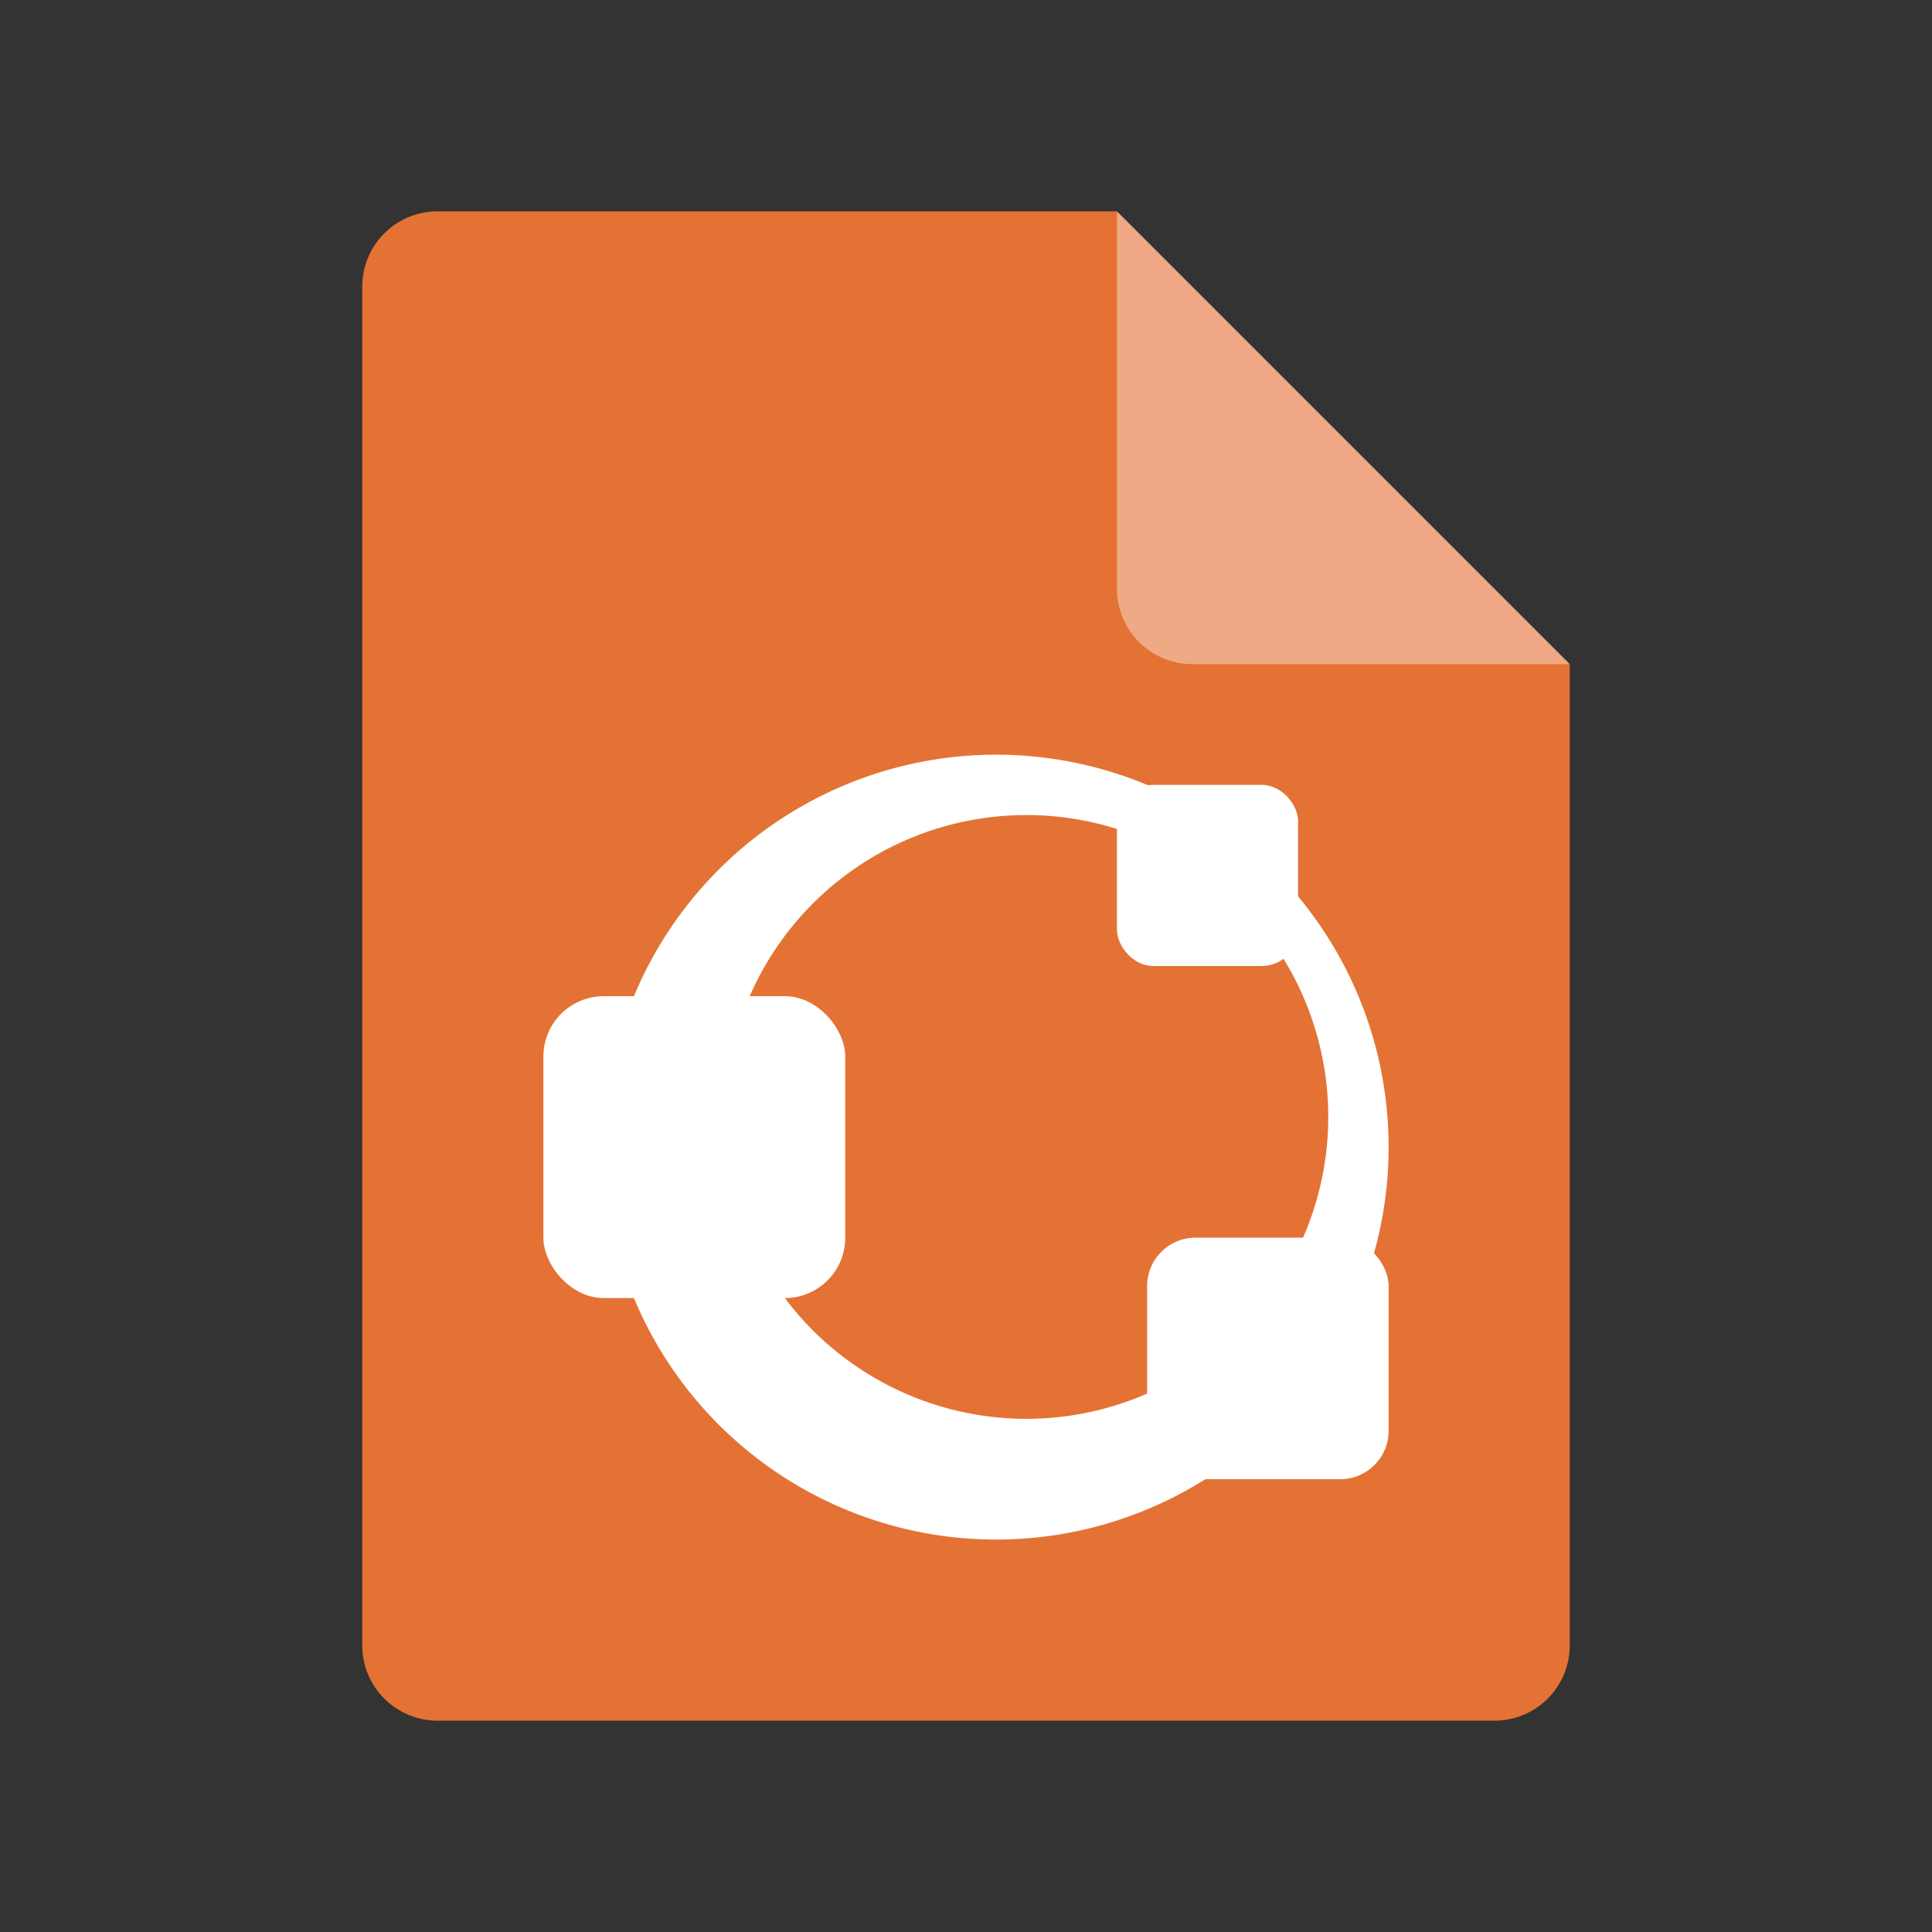 <?xml version="1.0" encoding="UTF-8" standalone="no"?>
<svg xmlns="http://www.w3.org/2000/svg" height="64" width="64" version="1.1">
 <rect width="100%" height="100%" fill="#333333" stroke="none"/>
 <path d="M 14.5,7 C 13.115,7 12,8.115 12,9.5 V 54.5 C 12,55.885 13.115,57 14.5,57 H 49.5 C 50.885,57 52,55.885 52,54.5 V 22 L 38.25,20.75 37,7 Z" style="fill:#e47234"/>
 <path d="M 37,7 V 19.5 C 37,20.881 38.119,22 39.5,22 H 52 Z" style="fill:#efaa85"/>
 <path d="M 14.5,7 C 13.115,7 12,8.115 12,9.5 V 10.5 C 12,9.115 13.115,8 14.5,8 H 37 V 7 Z" style="fill:#ffffff;opacity:0"/>
 <path style="fill:#ffffff" d="M 33 25 A 13 13 0 0 0 20 38 A 13 13 0 0 0 33 51 A 13 13 0 0 0 46 38 A 13 13 0 0 0 33 25 z M 34 27 A 10 10 0 0 1 44 37 A 10 10 0 0 1 34 47 A 10 10 0 0 1 24 37 A 10 10 0 0 1 34 27 z"/>
 <rect style="fill:#ffffff" x="37" y="26" width="6" height="6" ry="1.2" rx="1.2"/>
 <rect style="fill:#ffffff" x="18" y="33" width="10" height="10" ry="2" rx="2"/>
 <rect style="fill:#ffffff" x="38" y="41" width="8" height="8" ry="1.6" rx="1.6"/>
</svg>
